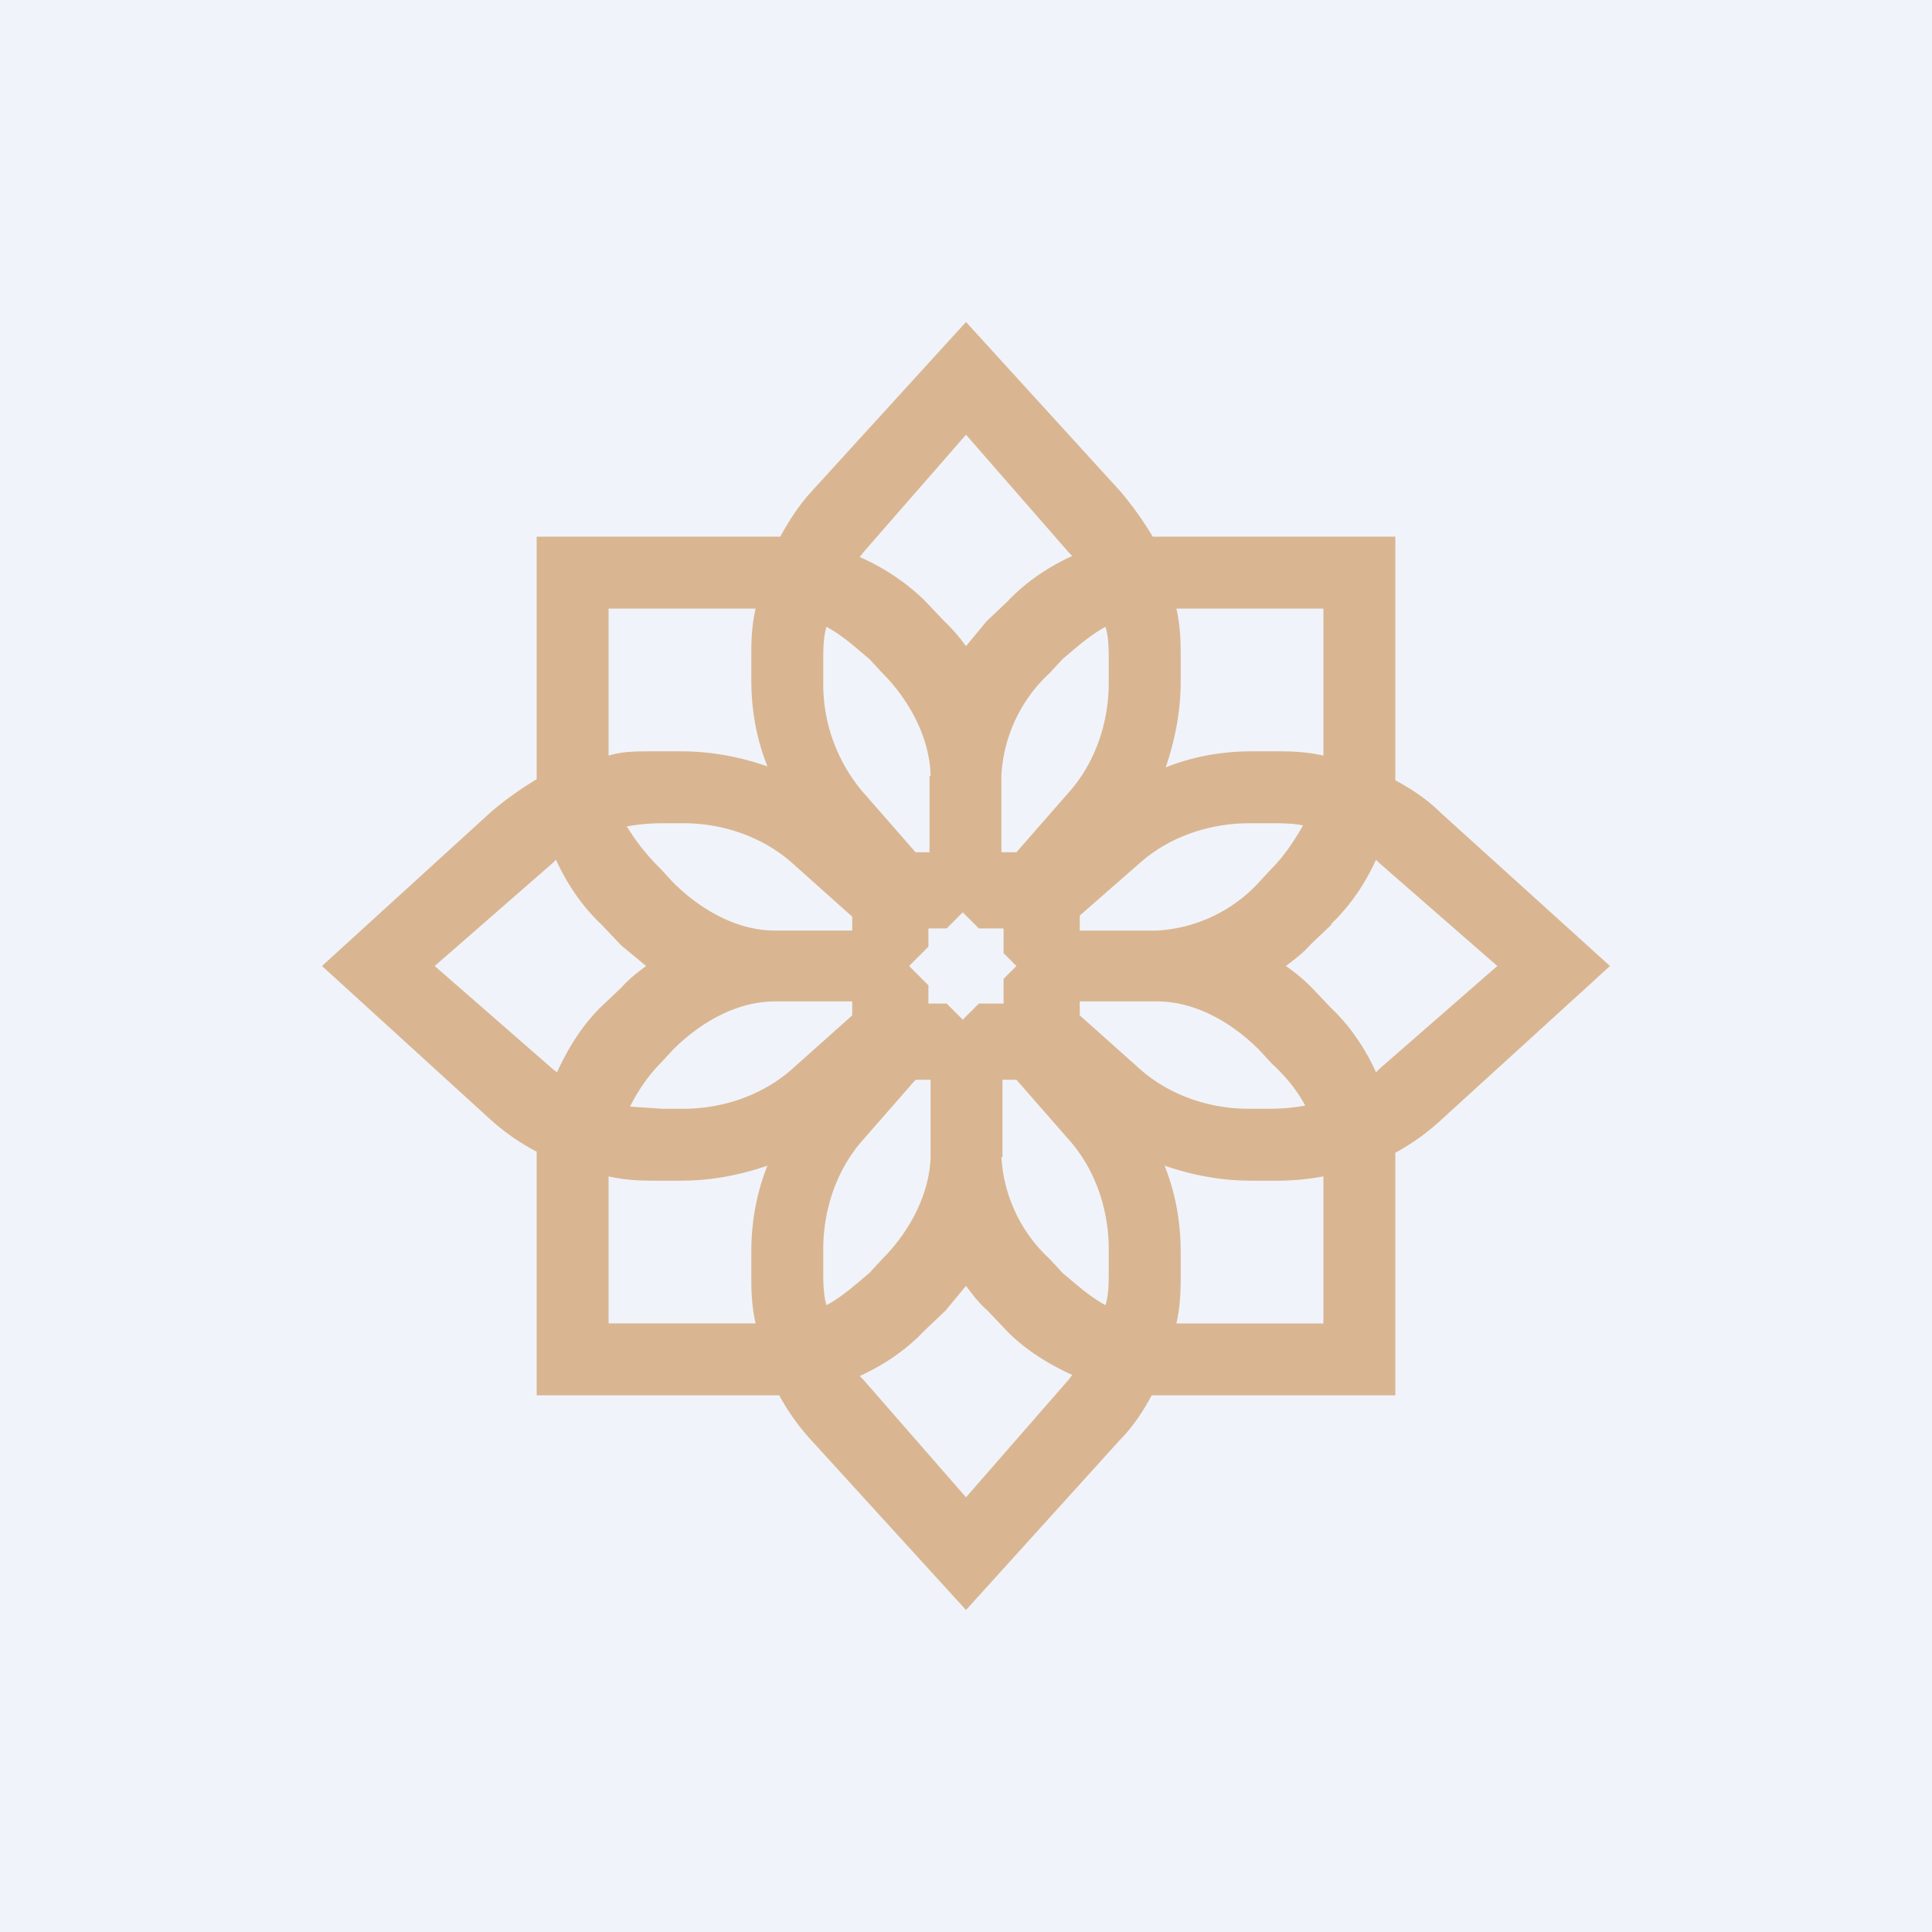 <!-- by TradingView --><svg width="18" height="18" viewBox="0 0 18 18" xmlns="http://www.w3.org/2000/svg"><path fill="#F0F3FA" d="M0 0h18v18H0z"/><path fill-rule="evenodd" d="M7.56 4.58 9 3l1.44 1.58c.11.13.21.27.3.42H13v2.27c.15.08.3.18.42.3L15 9l-1.58 1.44a2.1 2.1 0 0 1-.42.3V13h-2.27c-.08.15-.18.3-.3.42L9 15l-1.44-1.58a2.09 2.09 0 0 1-.3-.42H5v-2.27a2.1 2.1 0 0 1-.42-.29L3 9l1.58-1.44c.13-.11.27-.21.42-.3V5h2.27c.08-.15.18-.3.29-.42Zm2.4.57.03.03c-.22.1-.43.24-.6.42l-.2.19-.19.23a1.65 1.65 0 0 0-.2-.23l-.19-.2a2.04 2.04 0 0 0-.6-.4l.03-.04.96-1.1.96 1.1Zm-.63 2.07v.72h.14l.49-.56c.24-.27.37-.64.37-1.02v-.2c0-.1 0-.22-.03-.32-.15.08-.28.2-.4.3l-.12.13a1.4 1.4 0 0 0-.45.95Zm1.44 1.45h-.71v-.14l.56-.49c.27-.24.64-.37 1.02-.37h.2c.1 0 .2 0 .3.02-.09.16-.19.3-.29.4l-.12.13a1.4 1.4 0 0 1-.95.45h-.01ZM11.93 7c.14 0 .27.01.4.04V5.67h-1.37c.03.13.04.26.04.4v.28c0 .27-.05.54-.14.8.25-.1.52-.15.8-.15h.27Zm.47 1.61c.18-.17.32-.38.42-.6l.03.03 1.1.96-1.1.96-.03.03c-.1-.22-.24-.43-.42-.6l-.19-.2a1.65 1.65 0 0 0-.23-.19c.08-.06.16-.12.23-.2l.2-.19Zm-2.34.72h.72c.36 0 .7.2.95.45l.12.13c.12.11.23.24.31.39-.1.02-.22.03-.33.03h-.2c-.37 0-.74-.13-1.01-.37l-.56-.5v-.13Zm-1.4-2.1v.71h-.13l-.49-.56a1.55 1.55 0 0 1-.37-1.02v-.2c0-.1 0-.22.03-.32.15.08.28.2.4.3l.12.13c.25.25.44.6.45.95v.01Zm-.72 1.3v.14h-.72c-.36 0-.7-.2-.95-.45l-.12-.13a2.03 2.03 0 0 1-.31-.39c.1-.02.22-.03.33-.03h.2c.37 0 .74.13 1.01.37l.56.5Zm-2.15.28.23.19c-.08.06-.16.12-.23.2l-.2.19c-.17.17-.3.38-.4.6a1.42 1.42 0 0 1-.04-.03L4.05 9l1.1-.96.03-.03c.1.22.24.43.42.6l.19.2ZM5.67 11v-.04c.13.03.26.04.4.04h.28c.27 0 .54-.05.8-.14-.1.25-.15.52-.15.8v.27c0 .14.01.27.04.4H5.67V11Zm2.37 1.85a1.43 1.43 0 0 1-.03-.03c.22-.1.43-.24.6-.42l.2-.19.19-.23c.06.08.12.16.2.23l.19.2c.17.17.38.3.6.4l-.03.04-.96 1.1-.96-1.1Zm1.3-2.07v-.72h.13l.49.56c.24.27.37.64.37 1.02v.2c0 .1 0 .22-.03.32-.15-.08-.28-.2-.4-.3l-.12-.13a1.4 1.4 0 0 1-.45-.95Zm-1.67 1.05c0 .11 0 .23.03.33.15-.08.28-.2.4-.3l.12-.13c.25-.25.44-.6.45-.95v-.72h-.14l-.49.56c-.24.27-.37.64-.37 1.02v.2Zm.27-2.36v-.14h-.72c-.36 0-.7.2-.95.45l-.12.13c-.1.1-.2.24-.28.4l.3.02h.2c.37 0 .74-.13 1.01-.37l.56-.5Zm-.9-3.8H5.67v1.37C5.8 7 5.93 7 6.07 7h.28c.27 0 .54.05.8.14-.1-.25-.15-.52-.15-.8v-.27c0-.14.01-.27.04-.4Zm3.92 6.66h1.37v-1.37a2.3 2.3 0 0 1-.4.04h-.28c-.27 0-.54-.05-.8-.14.1.25.15.52.15.8v.27c0 .14-.01.27-.04.4ZM8.47 9l.18-.18v-.17h.17l.15-.15.15.15h.23v.23l.12.12-.12.12v.23h-.23l-.15.15-.15-.15h-.17v-.17L8.47 9Z" fill="#D9B691"/></svg>